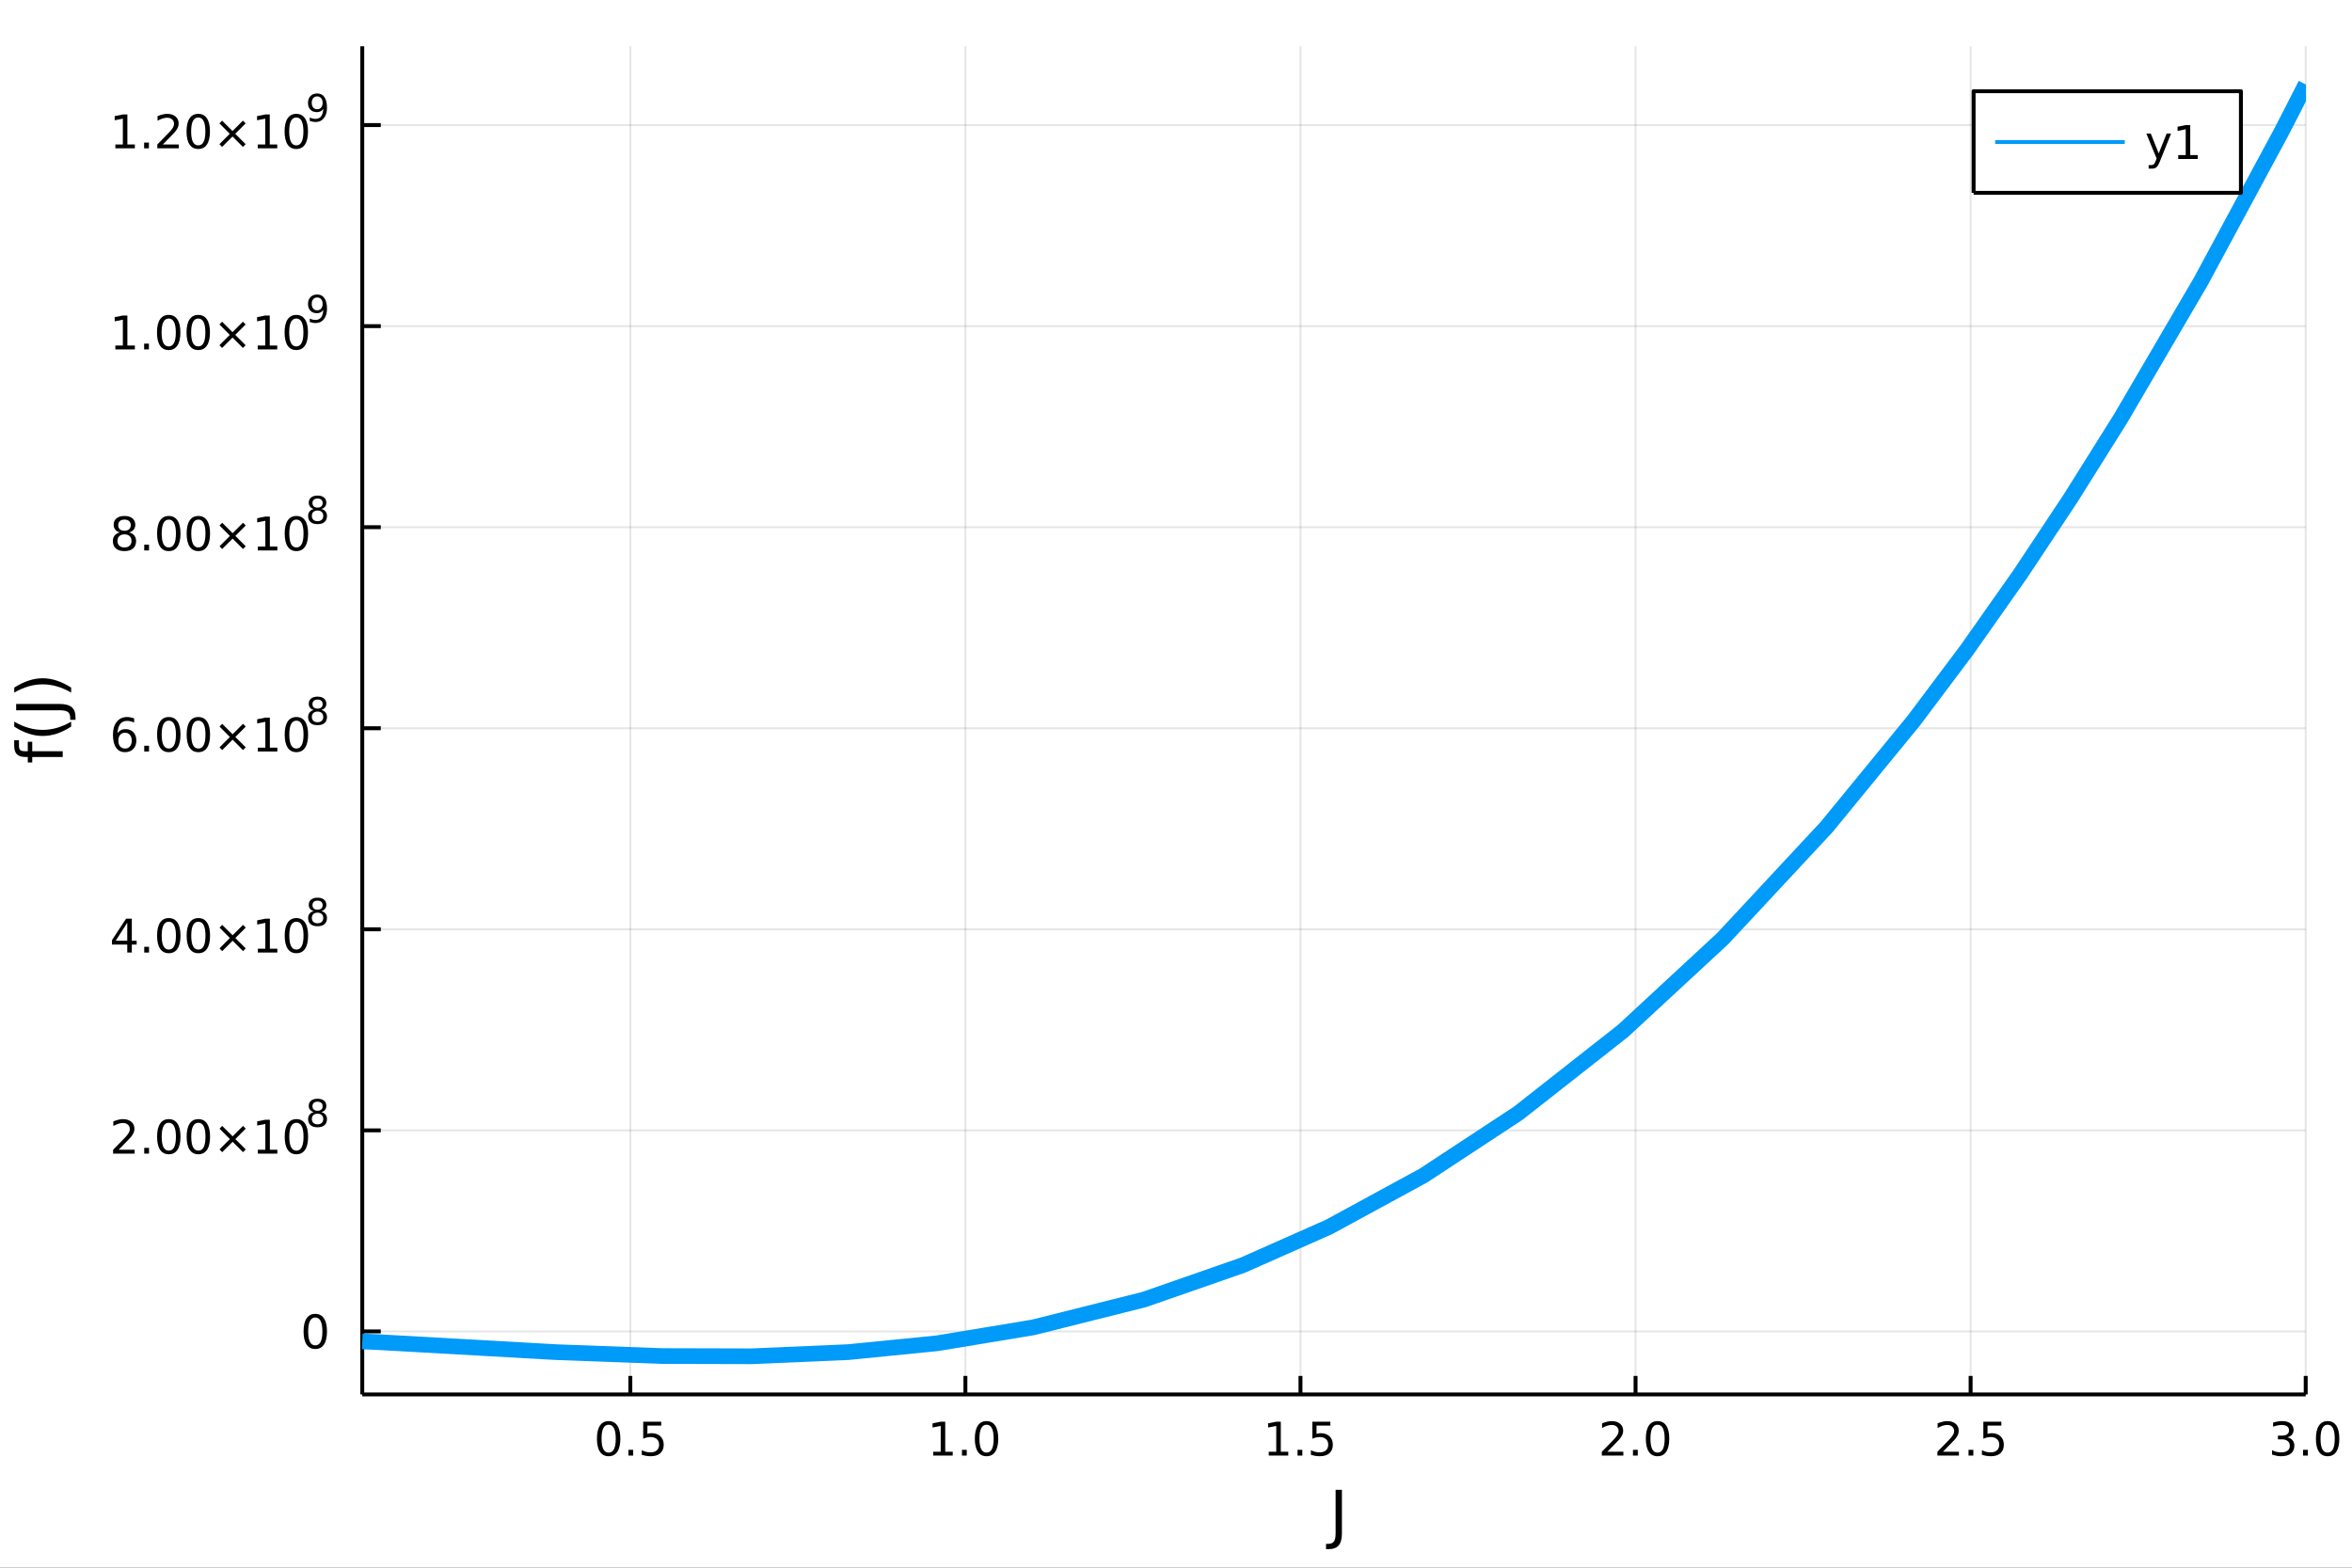<?xml version="1.0" encoding="utf-8"?>
<svg xmlns="http://www.w3.org/2000/svg" xmlns:xlink="http://www.w3.org/1999/xlink" width="600" height="400" viewBox="0 0 2400 1600">
<rect x="0" y="0" width="2400" height="1600" fill="#333333" stroke="none"/>
<defs>
  <clipPath id="clip870">
    <rect x="0" y="0" width="2400" height="1600"/>
  </clipPath>
</defs>
<path clip-path="url(#clip870)" d="
M0 1600 L2400 1600 L2400 0 L0 0  Z
  " fill="#ffffff" fill-rule="evenodd" fill-opacity="1"/>
<defs>
  <clipPath id="clip871">
    <rect x="480" y="0" width="1681" height="1600"/>
  </clipPath>
</defs>
<path clip-path="url(#clip870)" d="
M369.657 1423.18 L2352.76 1423.18 L2352.76 47.244 L369.657 47.244  Z
  " fill="#ffffff" fill-rule="evenodd" fill-opacity="1"/>
<defs>
  <clipPath id="clip872">
    <rect x="369" y="47" width="1984" height="1377"/>
  </clipPath>
</defs>
<polyline clip-path="url(#clip872)" style="stroke:#000000; stroke-linecap:butt; stroke-linejoin:round; stroke-width:2; stroke-opacity:0.1; fill:none" points="
  643.188,1423.18 643.188,47.244 
  "/>
<polyline clip-path="url(#clip872)" style="stroke:#000000; stroke-linecap:butt; stroke-linejoin:round; stroke-width:2; stroke-opacity:0.1; fill:none" points="
  985.102,1423.18 985.102,47.244 
  "/>
<polyline clip-path="url(#clip872)" style="stroke:#000000; stroke-linecap:butt; stroke-linejoin:round; stroke-width:2; stroke-opacity:0.1; fill:none" points="
  1327.02,1423.18 1327.02,47.244 
  "/>
<polyline clip-path="url(#clip872)" style="stroke:#000000; stroke-linecap:butt; stroke-linejoin:round; stroke-width:2; stroke-opacity:0.1; fill:none" points="
  1668.93,1423.18 1668.93,47.244 
  "/>
<polyline clip-path="url(#clip872)" style="stroke:#000000; stroke-linecap:butt; stroke-linejoin:round; stroke-width:2; stroke-opacity:0.1; fill:none" points="
  2010.84,1423.18 2010.84,47.244 
  "/>
<polyline clip-path="url(#clip872)" style="stroke:#000000; stroke-linecap:butt; stroke-linejoin:round; stroke-width:2; stroke-opacity:0.1; fill:none" points="
  2352.76,1423.18 2352.76,47.244 
  "/>
<polyline clip-path="url(#clip870)" style="stroke:#000000; stroke-linecap:butt; stroke-linejoin:round; stroke-width:4; stroke-opacity:1; fill:none" points="
  369.657,1423.18 2352.76,1423.18 
  "/>
<polyline clip-path="url(#clip870)" style="stroke:#000000; stroke-linecap:butt; stroke-linejoin:round; stroke-width:4; stroke-opacity:1; fill:none" points="
  643.188,1423.18 643.188,1404.28 
  "/>
<polyline clip-path="url(#clip870)" style="stroke:#000000; stroke-linecap:butt; stroke-linejoin:round; stroke-width:4; stroke-opacity:1; fill:none" points="
  985.102,1423.18 985.102,1404.28 
  "/>
<polyline clip-path="url(#clip870)" style="stroke:#000000; stroke-linecap:butt; stroke-linejoin:round; stroke-width:4; stroke-opacity:1; fill:none" points="
  1327.02,1423.18 1327.02,1404.28 
  "/>
<polyline clip-path="url(#clip870)" style="stroke:#000000; stroke-linecap:butt; stroke-linejoin:round; stroke-width:4; stroke-opacity:1; fill:none" points="
  1668.93,1423.18 1668.93,1404.28 
  "/>
<polyline clip-path="url(#clip870)" style="stroke:#000000; stroke-linecap:butt; stroke-linejoin:round; stroke-width:4; stroke-opacity:1; fill:none" points="
  2010.84,1423.18 2010.84,1404.28 
  "/>
<polyline clip-path="url(#clip870)" style="stroke:#000000; stroke-linecap:butt; stroke-linejoin:round; stroke-width:4; stroke-opacity:1; fill:none" points="
  2352.76,1423.18 2352.76,1404.28 
  "/>
<path clip-path="url(#clip870)" d="M621.07 1454.1 Q617.459 1454.1 615.63 1457.66 Q613.825 1461.2 613.825 1468.33 Q613.825 1475.44 615.63 1479.01 Q617.459 1482.55 621.07 1482.55 Q624.704 1482.55 626.51 1479.01 Q628.339 1475.44 628.339 1468.33 Q628.339 1461.2 626.51 1457.66 Q624.704 1454.1 621.07 1454.1 M621.07 1450.39 Q626.88 1450.39 629.936 1455 Q633.014 1459.58 633.014 1468.33 Q633.014 1477.06 629.936 1481.67 Q626.88 1486.25 621.07 1486.25 Q615.26 1486.25 612.181 1481.67 Q609.126 1477.06 609.126 1468.33 Q609.126 1459.58 612.181 1455 Q615.26 1450.39 621.07 1450.39 Z" fill="#000000" fill-rule="evenodd" fill-opacity="1" /><path clip-path="url(#clip870)" d="M641.232 1479.7 L646.116 1479.7 L646.116 1485.58 L641.232 1485.58 L641.232 1479.7 Z" fill="#000000" fill-rule="evenodd" fill-opacity="1" /><path clip-path="url(#clip870)" d="M656.348 1451.02 L674.704 1451.02 L674.704 1454.96 L660.63 1454.96 L660.63 1463.43 Q661.649 1463.08 662.667 1462.92 Q663.686 1462.73 664.704 1462.73 Q670.491 1462.73 673.871 1465.9 Q677.25 1469.08 677.25 1474.49 Q677.25 1480.07 673.778 1483.17 Q670.306 1486.25 663.986 1486.25 Q661.811 1486.25 659.542 1485.88 Q657.297 1485.51 654.889 1484.77 L654.889 1480.07 Q656.973 1481.2 659.195 1481.76 Q661.417 1482.32 663.894 1482.32 Q667.899 1482.32 670.236 1480.21 Q672.574 1478.1 672.574 1474.49 Q672.574 1470.88 670.236 1468.77 Q667.899 1466.67 663.894 1466.67 Q662.019 1466.67 660.144 1467.08 Q658.292 1467.5 656.348 1468.38 L656.348 1451.02 Z" fill="#000000" fill-rule="evenodd" fill-opacity="1" /><path clip-path="url(#clip870)" d="M952.255 1481.64 L959.893 1481.64 L959.893 1455.28 L951.583 1456.95 L951.583 1452.69 L959.847 1451.02 L964.523 1451.02 L964.523 1481.64 L972.162 1481.64 L972.162 1485.58 L952.255 1485.58 L952.255 1481.64 Z" fill="#000000" fill-rule="evenodd" fill-opacity="1" /><path clip-path="url(#clip870)" d="M981.606 1479.7 L986.49 1479.7 L986.49 1485.58 L981.606 1485.58 L981.606 1479.7 Z" fill="#000000" fill-rule="evenodd" fill-opacity="1" /><path clip-path="url(#clip870)" d="M1006.68 1454.1 Q1003.06 1454.1 1001.24 1457.66 Q999.43 1461.2 999.43 1468.33 Q999.43 1475.44 1001.24 1479.01 Q1003.06 1482.55 1006.68 1482.55 Q1010.31 1482.55 1012.12 1479.01 Q1013.94 1475.44 1013.94 1468.33 Q1013.94 1461.2 1012.12 1457.66 Q1010.31 1454.1 1006.68 1454.1 M1006.68 1450.39 Q1012.49 1450.39 1015.54 1455 Q1018.62 1459.58 1018.62 1468.33 Q1018.62 1477.06 1015.54 1481.67 Q1012.49 1486.25 1006.68 1486.25 Q1000.87 1486.25 997.787 1481.67 Q994.731 1477.06 994.731 1468.33 Q994.731 1459.58 997.787 1455 Q1000.87 1450.39 1006.68 1450.39 Z" fill="#000000" fill-rule="evenodd" fill-opacity="1" /><path clip-path="url(#clip870)" d="M1294.67 1481.64 L1302.3 1481.64 L1302.3 1455.28 L1293.99 1456.95 L1293.99 1452.69 L1302.26 1451.02 L1306.93 1451.02 L1306.93 1481.64 L1314.57 1481.64 L1314.57 1485.58 L1294.67 1485.58 L1294.67 1481.64 Z" fill="#000000" fill-rule="evenodd" fill-opacity="1" /><path clip-path="url(#clip870)" d="M1324.02 1479.7 L1328.9 1479.7 L1328.9 1485.58 L1324.02 1485.58 L1324.02 1479.7 Z" fill="#000000" fill-rule="evenodd" fill-opacity="1" /><path clip-path="url(#clip870)" d="M1339.13 1451.02 L1357.49 1451.02 L1357.49 1454.96 L1343.42 1454.96 L1343.42 1463.43 Q1344.43 1463.08 1345.45 1462.92 Q1346.47 1462.73 1347.49 1462.73 Q1353.28 1462.73 1356.66 1465.9 Q1360.04 1469.08 1360.04 1474.49 Q1360.04 1480.07 1356.56 1483.17 Q1353.09 1486.25 1346.77 1486.25 Q1344.6 1486.25 1342.33 1485.88 Q1340.08 1485.51 1337.67 1484.77 L1337.67 1480.07 Q1339.76 1481.2 1341.98 1481.76 Q1344.2 1482.32 1346.68 1482.32 Q1350.68 1482.32 1353.02 1480.21 Q1355.36 1478.1 1355.36 1474.49 Q1355.36 1470.88 1353.02 1468.77 Q1350.68 1466.67 1346.68 1466.67 Q1344.8 1466.67 1342.93 1467.08 Q1341.08 1467.5 1339.13 1468.38 L1339.13 1451.02 Z" fill="#000000" fill-rule="evenodd" fill-opacity="1" /><path clip-path="url(#clip870)" d="M1640.17 1481.64 L1656.49 1481.64 L1656.49 1485.58 L1634.54 1485.58 L1634.54 1481.64 Q1637.2 1478.89 1641.79 1474.26 Q1646.39 1469.61 1647.57 1468.27 Q1649.82 1465.74 1650.7 1464.01 Q1651.6 1462.25 1651.6 1460.56 Q1651.6 1457.8 1649.66 1456.07 Q1647.74 1454.33 1644.63 1454.33 Q1642.44 1454.33 1639.98 1455.09 Q1637.55 1455.86 1634.77 1457.41 L1634.77 1452.69 Q1637.6 1451.55 1640.05 1450.97 Q1642.51 1450.39 1644.54 1450.39 Q1649.91 1450.39 1653.11 1453.08 Q1656.3 1455.77 1656.3 1460.26 Q1656.3 1462.39 1655.49 1464.31 Q1654.7 1466.2 1652.6 1468.8 Q1652.02 1469.47 1648.92 1472.69 Q1645.82 1475.88 1640.17 1481.64 Z" fill="#000000" fill-rule="evenodd" fill-opacity="1" /><path clip-path="url(#clip870)" d="M1666.3 1479.7 L1671.19 1479.7 L1671.19 1485.58 L1666.3 1485.58 L1666.3 1479.7 Z" fill="#000000" fill-rule="evenodd" fill-opacity="1" /><path clip-path="url(#clip870)" d="M1691.37 1454.1 Q1687.76 1454.1 1685.93 1457.66 Q1684.13 1461.2 1684.13 1468.33 Q1684.13 1475.44 1685.93 1479.01 Q1687.76 1482.55 1691.37 1482.55 Q1695 1482.55 1696.81 1479.01 Q1698.64 1475.44 1698.64 1468.33 Q1698.64 1461.2 1696.81 1457.66 Q1695 1454.1 1691.37 1454.1 M1691.37 1450.39 Q1697.18 1450.39 1700.24 1455 Q1703.32 1459.58 1703.32 1468.33 Q1703.32 1477.06 1700.24 1481.67 Q1697.18 1486.25 1691.37 1486.25 Q1685.56 1486.25 1682.48 1481.67 Q1679.43 1477.06 1679.43 1468.33 Q1679.43 1459.58 1682.48 1455 Q1685.56 1450.39 1691.37 1450.39 Z" fill="#000000" fill-rule="evenodd" fill-opacity="1" /><path clip-path="url(#clip870)" d="M1982.58 1481.64 L1998.9 1481.64 L1998.9 1485.58 L1976.95 1485.58 L1976.95 1481.64 Q1979.62 1478.89 1984.2 1474.26 Q1988.81 1469.61 1989.99 1468.27 Q1992.23 1465.74 1993.11 1464.01 Q1994.01 1462.25 1994.01 1460.56 Q1994.01 1457.8 1992.07 1456.07 Q1990.15 1454.33 1987.05 1454.33 Q1984.85 1454.33 1982.39 1455.09 Q1979.96 1455.86 1977.19 1457.41 L1977.19 1452.69 Q1980.01 1451.55 1982.46 1450.97 Q1984.92 1450.39 1986.95 1450.39 Q1992.32 1450.39 1995.52 1453.08 Q1998.71 1455.77 1998.71 1460.26 Q1998.71 1462.39 1997.9 1464.31 Q1997.12 1466.2 1995.01 1468.8 Q1994.43 1469.47 1991.33 1472.69 Q1988.23 1475.88 1982.58 1481.64 Z" fill="#000000" fill-rule="evenodd" fill-opacity="1" /><path clip-path="url(#clip870)" d="M2008.71 1479.7 L2013.6 1479.7 L2013.6 1485.58 L2008.71 1485.58 L2008.71 1479.7 Z" fill="#000000" fill-rule="evenodd" fill-opacity="1" /><path clip-path="url(#clip870)" d="M2023.83 1451.02 L2042.18 1451.02 L2042.18 1454.96 L2028.11 1454.96 L2028.11 1463.43 Q2029.13 1463.08 2030.15 1462.92 Q2031.17 1462.73 2032.18 1462.73 Q2037.97 1462.73 2041.35 1465.9 Q2044.73 1469.08 2044.73 1474.49 Q2044.73 1480.07 2041.26 1483.17 Q2037.79 1486.25 2031.47 1486.25 Q2029.29 1486.25 2027.02 1485.88 Q2024.78 1485.51 2022.37 1484.77 L2022.37 1480.07 Q2024.45 1481.2 2026.68 1481.76 Q2028.9 1482.32 2031.37 1482.32 Q2035.38 1482.32 2037.72 1480.21 Q2040.06 1478.1 2040.06 1474.49 Q2040.06 1470.88 2037.72 1468.77 Q2035.38 1466.67 2031.37 1466.67 Q2029.5 1466.67 2027.62 1467.08 Q2025.77 1467.5 2023.83 1468.38 L2023.83 1451.02 Z" fill="#000000" fill-rule="evenodd" fill-opacity="1" /><path clip-path="url(#clip870)" d="M2334.06 1466.95 Q2337.42 1467.66 2339.3 1469.93 Q2341.19 1472.2 2341.19 1475.53 Q2341.19 1480.65 2337.67 1483.45 Q2334.16 1486.25 2327.68 1486.25 Q2325.5 1486.25 2323.18 1485.81 Q2320.89 1485.39 2318.44 1484.54 L2318.44 1480.02 Q2320.38 1481.16 2322.7 1481.74 Q2325.01 1482.32 2327.54 1482.32 Q2331.93 1482.32 2334.23 1480.58 Q2336.54 1478.84 2336.54 1475.53 Q2336.54 1472.48 2334.39 1470.77 Q2332.26 1469.03 2328.44 1469.03 L2324.41 1469.03 L2324.41 1465.19 L2328.62 1465.19 Q2332.07 1465.19 2333.9 1463.82 Q2335.73 1462.43 2335.73 1459.84 Q2335.73 1457.18 2333.83 1455.77 Q2331.96 1454.33 2328.44 1454.33 Q2326.52 1454.33 2324.32 1454.75 Q2322.12 1455.16 2319.48 1456.04 L2319.48 1451.88 Q2322.14 1451.14 2324.46 1450.77 Q2326.8 1450.39 2328.86 1450.39 Q2334.18 1450.39 2337.28 1452.83 Q2340.38 1455.23 2340.38 1459.35 Q2340.38 1462.22 2338.74 1464.21 Q2337.1 1466.18 2334.06 1466.95 Z" fill="#000000" fill-rule="evenodd" fill-opacity="1" /><path clip-path="url(#clip870)" d="M2350.06 1479.7 L2354.94 1479.7 L2354.94 1485.58 L2350.06 1485.58 L2350.06 1479.7 Z" fill="#000000" fill-rule="evenodd" fill-opacity="1" /><path clip-path="url(#clip870)" d="M2375.13 1454.1 Q2371.52 1454.1 2369.69 1457.66 Q2367.88 1461.2 2367.88 1468.33 Q2367.88 1475.44 2369.69 1479.01 Q2371.52 1482.55 2375.13 1482.55 Q2378.76 1482.55 2380.57 1479.01 Q2382.4 1475.44 2382.4 1468.33 Q2382.4 1461.2 2380.57 1457.66 Q2378.76 1454.1 2375.13 1454.1 M2375.13 1450.39 Q2380.94 1450.39 2383.99 1455 Q2387.07 1459.58 2387.07 1468.33 Q2387.07 1477.06 2383.99 1481.67 Q2380.94 1486.25 2375.13 1486.25 Q2369.32 1486.25 2366.24 1481.67 Q2363.18 1477.06 2363.18 1468.33 Q2363.18 1459.58 2366.24 1455 Q2369.32 1450.39 2375.13 1450.39 Z" fill="#000000" fill-rule="evenodd" fill-opacity="1" /><path clip-path="url(#clip870)" d="M1362.88 1520.52 L1369.31 1520.52 L1369.31 1564.73 Q1369.31 1573.33 1366.03 1577.21 Q1362.78 1581.09 1355.56 1581.09 L1353.11 1581.09 L1353.11 1575.68 L1355.11 1575.68 Q1359.38 1575.68 1361.13 1573.3 Q1362.88 1570.91 1362.88 1564.73 L1362.88 1520.52 Z" fill="#000000" fill-rule="evenodd" fill-opacity="1" /><polyline clip-path="url(#clip872)" style="stroke:#000000; stroke-linecap:butt; stroke-linejoin:round; stroke-width:2; stroke-opacity:0.1; fill:none" points="
  369.657,1358.86 2352.76,1358.86 
  "/>
<polyline clip-path="url(#clip872)" style="stroke:#000000; stroke-linecap:butt; stroke-linejoin:round; stroke-width:2; stroke-opacity:0.1; fill:none" points="
  369.657,1153.66 2352.76,1153.66 
  "/>
<polyline clip-path="url(#clip872)" style="stroke:#000000; stroke-linecap:butt; stroke-linejoin:round; stroke-width:2; stroke-opacity:0.1; fill:none" points="
  369.657,948.461 2352.76,948.461 
  "/>
<polyline clip-path="url(#clip872)" style="stroke:#000000; stroke-linecap:butt; stroke-linejoin:round; stroke-width:2; stroke-opacity:0.1; fill:none" points="
  369.657,743.261 2352.76,743.261 
  "/>
<polyline clip-path="url(#clip872)" style="stroke:#000000; stroke-linecap:butt; stroke-linejoin:round; stroke-width:2; stroke-opacity:0.1; fill:none" points="
  369.657,538.062 2352.76,538.062 
  "/>
<polyline clip-path="url(#clip872)" style="stroke:#000000; stroke-linecap:butt; stroke-linejoin:round; stroke-width:2; stroke-opacity:0.1; fill:none" points="
  369.657,332.862 2352.76,332.862 
  "/>
<polyline clip-path="url(#clip872)" style="stroke:#000000; stroke-linecap:butt; stroke-linejoin:round; stroke-width:2; stroke-opacity:0.1; fill:none" points="
  369.657,127.662 2352.76,127.662 
  "/>
<polyline clip-path="url(#clip870)" style="stroke:#000000; stroke-linecap:butt; stroke-linejoin:round; stroke-width:4; stroke-opacity:1; fill:none" points="
  369.657,1423.18 369.657,47.244 
  "/>
<polyline clip-path="url(#clip870)" style="stroke:#000000; stroke-linecap:butt; stroke-linejoin:round; stroke-width:4; stroke-opacity:1; fill:none" points="
  369.657,1358.86 388.555,1358.86 
  "/>
<polyline clip-path="url(#clip870)" style="stroke:#000000; stroke-linecap:butt; stroke-linejoin:round; stroke-width:4; stroke-opacity:1; fill:none" points="
  369.657,1153.66 388.555,1153.66 
  "/>
<polyline clip-path="url(#clip870)" style="stroke:#000000; stroke-linecap:butt; stroke-linejoin:round; stroke-width:4; stroke-opacity:1; fill:none" points="
  369.657,948.461 388.555,948.461 
  "/>
<polyline clip-path="url(#clip870)" style="stroke:#000000; stroke-linecap:butt; stroke-linejoin:round; stroke-width:4; stroke-opacity:1; fill:none" points="
  369.657,743.261 388.555,743.261 
  "/>
<polyline clip-path="url(#clip870)" style="stroke:#000000; stroke-linecap:butt; stroke-linejoin:round; stroke-width:4; stroke-opacity:1; fill:none" points="
  369.657,538.062 388.555,538.062 
  "/>
<polyline clip-path="url(#clip870)" style="stroke:#000000; stroke-linecap:butt; stroke-linejoin:round; stroke-width:4; stroke-opacity:1; fill:none" points="
  369.657,332.862 388.555,332.862 
  "/>
<polyline clip-path="url(#clip870)" style="stroke:#000000; stroke-linecap:butt; stroke-linejoin:round; stroke-width:4; stroke-opacity:1; fill:none" points="
  369.657,127.662 388.555,127.662 
  "/>
<path clip-path="url(#clip870)" d="M321.713 1344.66 Q318.102 1344.66 316.273 1348.22 Q314.467 1351.77 314.467 1358.9 Q314.467 1366 316.273 1369.57 Q318.102 1373.11 321.713 1373.11 Q325.347 1373.11 327.153 1369.57 Q328.981 1366 328.981 1358.9 Q328.981 1351.77 327.153 1348.22 Q325.347 1344.66 321.713 1344.66 M321.713 1340.96 Q327.523 1340.96 330.578 1345.56 Q333.657 1350.15 333.657 1358.9 Q333.657 1367.62 330.578 1372.23 Q327.523 1376.81 321.713 1376.81 Q315.903 1376.81 312.824 1372.23 Q309.768 1367.62 309.768 1358.9 Q309.768 1350.15 312.824 1345.56 Q315.903 1340.96 321.713 1340.96 Z" fill="#000000" fill-rule="evenodd" fill-opacity="1" /><path clip-path="url(#clip870)" d="M121.043 1173.45 L137.362 1173.45 L137.362 1177.39 L115.418 1177.39 L115.418 1173.45 Q118.08 1170.7 122.663 1166.07 Q127.269 1161.42 128.45 1160.07 Q130.695 1157.55 131.575 1155.81 Q132.478 1154.06 132.478 1152.37 Q132.478 1149.61 130.533 1147.87 Q128.612 1146.14 125.51 1146.14 Q123.311 1146.14 120.857 1146.9 Q118.427 1147.67 115.649 1149.22 L115.649 1144.5 Q118.473 1143.36 120.927 1142.78 Q123.38 1142.2 125.418 1142.2 Q130.788 1142.2 133.982 1144.89 Q137.177 1147.57 137.177 1152.06 Q137.177 1154.19 136.367 1156.12 Q135.579 1158.01 133.473 1160.61 Q132.894 1161.28 129.792 1164.49 Q126.691 1167.69 121.043 1173.45 Z" fill="#000000" fill-rule="evenodd" fill-opacity="1" /><path clip-path="url(#clip870)" d="M147.177 1171.51 L152.061 1171.51 L152.061 1177.39 L147.177 1177.39 L147.177 1171.51 Z" fill="#000000" fill-rule="evenodd" fill-opacity="1" /><path clip-path="url(#clip870)" d="M172.246 1145.91 Q168.635 1145.91 166.806 1149.47 Q165.001 1153.01 165.001 1160.14 Q165.001 1167.25 166.806 1170.81 Q168.635 1174.36 172.246 1174.36 Q175.88 1174.36 177.686 1170.81 Q179.514 1167.25 179.514 1160.14 Q179.514 1153.01 177.686 1149.47 Q175.88 1145.91 172.246 1145.91 M172.246 1142.2 Q178.056 1142.2 181.112 1146.81 Q184.19 1151.39 184.19 1160.14 Q184.19 1168.87 181.112 1173.48 Q178.056 1178.06 172.246 1178.06 Q166.436 1178.06 163.357 1173.48 Q160.302 1168.87 160.302 1160.14 Q160.302 1151.39 163.357 1146.81 Q166.436 1142.2 172.246 1142.2 Z" fill="#000000" fill-rule="evenodd" fill-opacity="1" /><path clip-path="url(#clip870)" d="M202.408 1145.91 Q198.797 1145.91 196.968 1149.47 Q195.163 1153.01 195.163 1160.14 Q195.163 1167.25 196.968 1170.81 Q198.797 1174.36 202.408 1174.36 Q206.042 1174.36 207.848 1170.81 Q209.676 1167.25 209.676 1160.14 Q209.676 1153.01 207.848 1149.47 Q206.042 1145.91 202.408 1145.91 M202.408 1142.2 Q208.218 1142.2 211.274 1146.81 Q214.352 1151.39 214.352 1160.14 Q214.352 1168.87 211.274 1173.48 Q208.218 1178.06 202.408 1178.06 Q196.598 1178.06 193.519 1173.48 Q190.463 1168.87 190.463 1160.14 Q190.463 1151.39 193.519 1146.81 Q196.598 1142.2 202.408 1142.2 Z" fill="#000000" fill-rule="evenodd" fill-opacity="1" /><path clip-path="url(#clip870)" d="M250.741 1151.93 L240.162 1162.55 L250.741 1173.13 L247.986 1175.93 L237.361 1165.31 L226.736 1175.93 L224.005 1173.13 L234.56 1162.55 L224.005 1151.93 L226.736 1149.12 L237.361 1159.75 L247.986 1149.12 L250.741 1151.93 Z" fill="#000000" fill-rule="evenodd" fill-opacity="1" /><path clip-path="url(#clip870)" d="M263.102 1173.45 L270.741 1173.45 L270.741 1147.09 L262.431 1148.75 L262.431 1144.5 L270.695 1142.83 L275.37 1142.83 L275.37 1173.45 L283.009 1173.45 L283.009 1177.39 L263.102 1177.39 L263.102 1173.45 Z" fill="#000000" fill-rule="evenodd" fill-opacity="1" /><path clip-path="url(#clip870)" d="M302.454 1145.91 Q298.843 1145.91 297.014 1149.47 Q295.208 1153.01 295.208 1160.14 Q295.208 1167.25 297.014 1170.81 Q298.843 1174.36 302.454 1174.36 Q306.088 1174.36 307.893 1170.81 Q309.722 1167.25 309.722 1160.14 Q309.722 1153.01 307.893 1149.47 Q306.088 1145.91 302.454 1145.91 M302.454 1142.2 Q308.264 1142.2 311.319 1146.81 Q314.398 1151.39 314.398 1160.14 Q314.398 1168.87 311.319 1173.48 Q308.264 1178.06 302.454 1178.06 Q296.643 1178.06 293.565 1173.48 Q290.509 1168.87 290.509 1160.14 Q290.509 1151.39 293.565 1146.81 Q296.643 1142.2 302.454 1142.2 Z" fill="#000000" fill-rule="evenodd" fill-opacity="1" /><path clip-path="url(#clip870)" d="M324.028 1136.64 Q321.319 1136.64 319.758 1138.09 Q318.216 1139.54 318.216 1142.08 Q318.216 1144.62 319.758 1146.07 Q321.319 1147.51 324.028 1147.51 Q326.736 1147.51 328.297 1146.07 Q329.858 1144.6 329.858 1142.08 Q329.858 1139.54 328.297 1138.09 Q326.755 1136.64 324.028 1136.64 M320.228 1135.03 Q317.783 1134.42 316.41 1132.75 Q315.056 1131.08 315.056 1128.67 Q315.056 1125.3 317.445 1123.35 Q319.852 1121.39 324.028 1121.39 Q328.222 1121.39 330.61 1123.35 Q332.999 1125.3 332.999 1128.67 Q332.999 1131.08 331.626 1132.75 Q330.272 1134.42 327.846 1135.03 Q330.591 1135.67 332.115 1137.53 Q333.657 1139.39 333.657 1142.08 Q333.657 1146.16 331.156 1148.34 Q328.673 1150.52 324.028 1150.52 Q319.382 1150.52 316.881 1148.34 Q314.398 1146.16 314.398 1142.08 Q314.398 1139.39 315.94 1137.53 Q317.482 1135.67 320.228 1135.03 M318.837 1129.03 Q318.837 1131.21 320.191 1132.43 Q321.564 1133.65 324.028 1133.65 Q326.473 1133.65 327.846 1132.43 Q329.237 1131.21 329.237 1129.03 Q329.237 1126.84 327.846 1125.62 Q326.473 1124.4 324.028 1124.4 Q321.564 1124.4 320.191 1125.62 Q318.837 1126.84 318.837 1129.03 Z" fill="#000000" fill-rule="evenodd" fill-opacity="1" /><path clip-path="url(#clip870)" d="M129.862 941.703 L118.056 960.152 L129.862 960.152 L129.862 941.703 M128.635 937.629 L134.515 937.629 L134.515 960.152 L139.445 960.152 L139.445 964.041 L134.515 964.041 L134.515 972.189 L129.862 972.189 L129.862 964.041 L114.26 964.041 L114.26 959.527 L128.635 937.629 Z" fill="#000000" fill-rule="evenodd" fill-opacity="1" /><path clip-path="url(#clip870)" d="M147.177 966.309 L152.061 966.309 L152.061 972.189 L147.177 972.189 L147.177 966.309 Z" fill="#000000" fill-rule="evenodd" fill-opacity="1" /><path clip-path="url(#clip870)" d="M172.246 940.707 Q168.635 940.707 166.806 944.272 Q165.001 947.814 165.001 954.943 Q165.001 962.05 166.806 965.615 Q168.635 969.156 172.246 969.156 Q175.88 969.156 177.686 965.615 Q179.514 962.05 179.514 954.943 Q179.514 947.814 177.686 944.272 Q175.88 940.707 172.246 940.707 M172.246 937.004 Q178.056 937.004 181.112 941.61 Q184.19 946.193 184.19 954.943 Q184.19 963.67 181.112 968.277 Q178.056 972.86 172.246 972.86 Q166.436 972.86 163.357 968.277 Q160.302 963.67 160.302 954.943 Q160.302 946.193 163.357 941.61 Q166.436 937.004 172.246 937.004 Z" fill="#000000" fill-rule="evenodd" fill-opacity="1" /><path clip-path="url(#clip870)" d="M202.408 940.707 Q198.797 940.707 196.968 944.272 Q195.163 947.814 195.163 954.943 Q195.163 962.05 196.968 965.615 Q198.797 969.156 202.408 969.156 Q206.042 969.156 207.848 965.615 Q209.676 962.05 209.676 954.943 Q209.676 947.814 207.848 944.272 Q206.042 940.707 202.408 940.707 M202.408 937.004 Q208.218 937.004 211.274 941.61 Q214.352 946.193 214.352 954.943 Q214.352 963.67 211.274 968.277 Q208.218 972.86 202.408 972.86 Q196.598 972.86 193.519 968.277 Q190.463 963.67 190.463 954.943 Q190.463 946.193 193.519 941.61 Q196.598 937.004 202.408 937.004 Z" fill="#000000" fill-rule="evenodd" fill-opacity="1" /><path clip-path="url(#clip870)" d="M250.741 946.726 L240.162 957.351 L250.741 967.929 L247.986 970.73 L237.361 960.105 L226.736 970.73 L224.005 967.929 L234.56 957.351 L224.005 946.726 L226.736 943.925 L237.361 954.55 L247.986 943.925 L250.741 946.726 Z" fill="#000000" fill-rule="evenodd" fill-opacity="1" /><path clip-path="url(#clip870)" d="M263.102 968.254 L270.741 968.254 L270.741 941.888 L262.431 943.555 L262.431 939.295 L270.695 937.629 L275.37 937.629 L275.37 968.254 L283.009 968.254 L283.009 972.189 L263.102 972.189 L263.102 968.254 Z" fill="#000000" fill-rule="evenodd" fill-opacity="1" /><path clip-path="url(#clip870)" d="M302.454 940.707 Q298.843 940.707 297.014 944.272 Q295.208 947.814 295.208 954.943 Q295.208 962.05 297.014 965.615 Q298.843 969.156 302.454 969.156 Q306.088 969.156 307.893 965.615 Q309.722 962.05 309.722 954.943 Q309.722 947.814 307.893 944.272 Q306.088 940.707 302.454 940.707 M302.454 937.004 Q308.264 937.004 311.319 941.61 Q314.398 946.193 314.398 954.943 Q314.398 963.67 311.319 968.277 Q308.264 972.86 302.454 972.86 Q296.643 972.86 293.565 968.277 Q290.509 963.67 290.509 954.943 Q290.509 946.193 293.565 941.61 Q296.643 937.004 302.454 937.004 Z" fill="#000000" fill-rule="evenodd" fill-opacity="1" /><path clip-path="url(#clip870)" d="M324.028 931.444 Q321.319 931.444 319.758 932.892 Q318.216 934.34 318.216 936.879 Q318.216 939.418 319.758 940.866 Q321.319 942.314 324.028 942.314 Q326.736 942.314 328.297 940.866 Q329.858 939.399 329.858 936.879 Q329.858 934.34 328.297 932.892 Q326.755 931.444 324.028 931.444 M320.228 929.826 Q317.783 929.224 316.41 927.55 Q315.056 925.876 315.056 923.469 Q315.056 920.102 317.445 918.146 Q319.852 916.19 324.028 916.19 Q328.222 916.19 330.61 918.146 Q332.999 920.102 332.999 923.469 Q332.999 925.876 331.626 927.55 Q330.272 929.224 327.846 929.826 Q330.591 930.466 332.115 932.328 Q333.657 934.189 333.657 936.879 Q333.657 940.96 331.156 943.142 Q328.673 945.324 324.028 945.324 Q319.382 945.324 316.881 943.142 Q314.398 940.96 314.398 936.879 Q314.398 934.189 315.94 932.328 Q317.482 930.466 320.228 929.826 M318.837 923.826 Q318.837 926.008 320.191 927.231 Q321.564 928.453 324.028 928.453 Q326.473 928.453 327.846 927.231 Q329.237 926.008 329.237 923.826 Q329.237 921.645 327.846 920.422 Q326.473 919.2 324.028 919.2 Q321.564 919.2 320.191 920.422 Q318.837 921.645 318.837 923.826 Z" fill="#000000" fill-rule="evenodd" fill-opacity="1" /><path clip-path="url(#clip870)" d="M127.593 747.845 Q124.445 747.845 122.593 749.998 Q120.765 752.151 120.765 755.901 Q120.765 759.628 122.593 761.804 Q124.445 763.957 127.593 763.957 Q130.742 763.957 132.57 761.804 Q134.422 759.628 134.422 755.901 Q134.422 752.151 132.57 749.998 Q130.742 747.845 127.593 747.845 M136.876 733.193 L136.876 737.452 Q135.117 736.619 133.311 736.179 Q131.529 735.739 129.769 735.739 Q125.14 735.739 122.686 738.864 Q120.255 741.989 119.908 748.308 Q121.274 746.295 123.334 745.23 Q125.394 744.142 127.871 744.142 Q133.08 744.142 136.089 747.313 Q139.121 750.461 139.121 755.901 Q139.121 761.225 135.973 764.443 Q132.825 767.66 127.593 767.66 Q121.598 767.66 118.427 763.077 Q115.256 758.47 115.256 749.744 Q115.256 741.549 119.144 736.688 Q123.033 731.804 129.584 731.804 Q131.343 731.804 133.126 732.151 Q134.931 732.498 136.876 733.193 Z" fill="#000000" fill-rule="evenodd" fill-opacity="1" /><path clip-path="url(#clip870)" d="M147.177 761.109 L152.061 761.109 L152.061 766.989 L147.177 766.989 L147.177 761.109 Z" fill="#000000" fill-rule="evenodd" fill-opacity="1" /><path clip-path="url(#clip870)" d="M172.246 735.508 Q168.635 735.508 166.806 739.072 Q165.001 742.614 165.001 749.744 Q165.001 756.85 166.806 760.415 Q168.635 763.957 172.246 763.957 Q175.88 763.957 177.686 760.415 Q179.514 756.85 179.514 749.744 Q179.514 742.614 177.686 739.072 Q175.88 735.508 172.246 735.508 M172.246 731.804 Q178.056 731.804 181.112 736.41 Q184.19 740.994 184.19 749.744 Q184.19 758.47 181.112 763.077 Q178.056 767.66 172.246 767.66 Q166.436 767.66 163.357 763.077 Q160.302 758.47 160.302 749.744 Q160.302 740.994 163.357 736.41 Q166.436 731.804 172.246 731.804 Z" fill="#000000" fill-rule="evenodd" fill-opacity="1" /><path clip-path="url(#clip870)" d="M202.408 735.508 Q198.797 735.508 196.968 739.072 Q195.163 742.614 195.163 749.744 Q195.163 756.85 196.968 760.415 Q198.797 763.957 202.408 763.957 Q206.042 763.957 207.848 760.415 Q209.676 756.85 209.676 749.744 Q209.676 742.614 207.848 739.072 Q206.042 735.508 202.408 735.508 M202.408 731.804 Q208.218 731.804 211.274 736.41 Q214.352 740.994 214.352 749.744 Q214.352 758.47 211.274 763.077 Q208.218 767.66 202.408 767.66 Q196.598 767.66 193.519 763.077 Q190.463 758.47 190.463 749.744 Q190.463 740.994 193.519 736.41 Q196.598 731.804 202.408 731.804 Z" fill="#000000" fill-rule="evenodd" fill-opacity="1" /><path clip-path="url(#clip870)" d="M250.741 741.526 L240.162 752.151 L250.741 762.73 L247.986 765.531 L237.361 754.906 L226.736 765.531 L224.005 762.73 L234.56 752.151 L224.005 741.526 L226.736 738.725 L237.361 749.35 L247.986 738.725 L250.741 741.526 Z" fill="#000000" fill-rule="evenodd" fill-opacity="1" /><path clip-path="url(#clip870)" d="M263.102 763.054 L270.741 763.054 L270.741 736.688 L262.431 738.355 L262.431 734.096 L270.695 732.429 L275.37 732.429 L275.37 763.054 L283.009 763.054 L283.009 766.989 L263.102 766.989 L263.102 763.054 Z" fill="#000000" fill-rule="evenodd" fill-opacity="1" /><path clip-path="url(#clip870)" d="M302.454 735.508 Q298.843 735.508 297.014 739.072 Q295.208 742.614 295.208 749.744 Q295.208 756.85 297.014 760.415 Q298.843 763.957 302.454 763.957 Q306.088 763.957 307.893 760.415 Q309.722 756.85 309.722 749.744 Q309.722 742.614 307.893 739.072 Q306.088 735.508 302.454 735.508 M302.454 731.804 Q308.264 731.804 311.319 736.41 Q314.398 740.994 314.398 749.744 Q314.398 758.47 311.319 763.077 Q308.264 767.66 302.454 767.66 Q296.643 767.66 293.565 763.077 Q290.509 758.47 290.509 749.744 Q290.509 740.994 293.565 736.41 Q296.643 731.804 302.454 731.804 Z" fill="#000000" fill-rule="evenodd" fill-opacity="1" /><path clip-path="url(#clip870)" d="M324.028 726.244 Q321.319 726.244 319.758 727.692 Q318.216 729.14 318.216 731.679 Q318.216 734.218 319.758 735.666 Q321.319 737.115 324.028 737.115 Q326.736 737.115 328.297 735.666 Q329.858 734.199 329.858 731.679 Q329.858 729.14 328.297 727.692 Q326.755 726.244 324.028 726.244 M320.228 724.626 Q317.783 724.024 316.41 722.351 Q315.056 720.677 315.056 718.269 Q315.056 714.903 317.445 712.947 Q319.852 710.991 324.028 710.991 Q328.222 710.991 330.61 712.947 Q332.999 714.903 332.999 718.269 Q332.999 720.677 331.626 722.351 Q330.272 724.024 327.846 724.626 Q330.591 725.266 332.115 727.128 Q333.657 728.99 333.657 731.679 Q333.657 735.761 331.156 737.942 Q328.673 740.124 324.028 740.124 Q319.382 740.124 316.881 737.942 Q314.398 735.761 314.398 731.679 Q314.398 728.99 315.94 727.128 Q317.482 725.266 320.228 724.626 M318.837 718.627 Q318.837 720.808 320.191 722.031 Q321.564 723.253 324.028 723.253 Q326.473 723.253 327.846 722.031 Q329.237 720.808 329.237 718.627 Q329.237 716.445 327.846 715.222 Q326.473 714 324.028 714 Q321.564 714 320.191 715.222 Q318.837 716.445 318.837 718.627 Z" fill="#000000" fill-rule="evenodd" fill-opacity="1" /><path clip-path="url(#clip870)" d="M127.015 545.377 Q123.681 545.377 121.76 547.16 Q119.862 548.942 119.862 552.067 Q119.862 555.192 121.76 556.974 Q123.681 558.757 127.015 558.757 Q130.348 558.757 132.269 556.974 Q134.191 555.169 134.191 552.067 Q134.191 548.942 132.269 547.16 Q130.371 545.377 127.015 545.377 M122.339 543.386 Q119.33 542.646 117.64 540.586 Q115.973 538.525 115.973 535.562 Q115.973 531.419 118.913 529.012 Q121.876 526.604 127.015 526.604 Q132.177 526.604 135.117 529.012 Q138.056 531.419 138.056 535.562 Q138.056 538.525 136.367 540.586 Q134.7 542.646 131.714 543.386 Q135.093 544.173 136.968 546.465 Q138.867 548.757 138.867 552.067 Q138.867 557.09 135.788 559.775 Q132.732 562.46 127.015 562.46 Q121.297 562.46 118.218 559.775 Q115.163 557.09 115.163 552.067 Q115.163 548.757 117.061 546.465 Q118.959 544.173 122.339 543.386 M120.626 536.002 Q120.626 538.687 122.293 540.192 Q123.982 541.697 127.015 541.697 Q130.024 541.697 131.714 540.192 Q133.427 538.687 133.427 536.002 Q133.427 533.317 131.714 531.812 Q130.024 530.308 127.015 530.308 Q123.982 530.308 122.293 531.812 Q120.626 533.317 120.626 536.002 Z" fill="#000000" fill-rule="evenodd" fill-opacity="1" /><path clip-path="url(#clip870)" d="M147.177 555.91 L152.061 555.91 L152.061 561.789 L147.177 561.789 L147.177 555.91 Z" fill="#000000" fill-rule="evenodd" fill-opacity="1" /><path clip-path="url(#clip870)" d="M172.246 530.308 Q168.635 530.308 166.806 533.873 Q165.001 537.414 165.001 544.544 Q165.001 551.65 166.806 555.215 Q168.635 558.757 172.246 558.757 Q175.88 558.757 177.686 555.215 Q179.514 551.65 179.514 544.544 Q179.514 537.414 177.686 533.873 Q175.88 530.308 172.246 530.308 M172.246 526.604 Q178.056 526.604 181.112 531.211 Q184.19 535.794 184.19 544.544 Q184.19 553.271 181.112 557.877 Q178.056 562.46 172.246 562.46 Q166.436 562.46 163.357 557.877 Q160.302 553.271 160.302 544.544 Q160.302 535.794 163.357 531.211 Q166.436 526.604 172.246 526.604 Z" fill="#000000" fill-rule="evenodd" fill-opacity="1" /><path clip-path="url(#clip870)" d="M202.408 530.308 Q198.797 530.308 196.968 533.873 Q195.163 537.414 195.163 544.544 Q195.163 551.65 196.968 555.215 Q198.797 558.757 202.408 558.757 Q206.042 558.757 207.848 555.215 Q209.676 551.65 209.676 544.544 Q209.676 537.414 207.848 533.873 Q206.042 530.308 202.408 530.308 M202.408 526.604 Q208.218 526.604 211.274 531.211 Q214.352 535.794 214.352 544.544 Q214.352 553.271 211.274 557.877 Q208.218 562.46 202.408 562.46 Q196.598 562.46 193.519 557.877 Q190.463 553.271 190.463 544.544 Q190.463 535.794 193.519 531.211 Q196.598 526.604 202.408 526.604 Z" fill="#000000" fill-rule="evenodd" fill-opacity="1" /><path clip-path="url(#clip870)" d="M250.741 536.326 L240.162 546.951 L250.741 557.53 L247.986 560.331 L237.361 549.706 L226.736 560.331 L224.005 557.53 L234.56 546.951 L224.005 536.326 L226.736 533.525 L237.361 544.15 L247.986 533.525 L250.741 536.326 Z" fill="#000000" fill-rule="evenodd" fill-opacity="1" /><path clip-path="url(#clip870)" d="M263.102 557.854 L270.741 557.854 L270.741 531.488 L262.431 533.155 L262.431 528.896 L270.695 527.229 L275.37 527.229 L275.37 557.854 L283.009 557.854 L283.009 561.789 L263.102 561.789 L263.102 557.854 Z" fill="#000000" fill-rule="evenodd" fill-opacity="1" /><path clip-path="url(#clip870)" d="M302.454 530.308 Q298.843 530.308 297.014 533.873 Q295.208 537.414 295.208 544.544 Q295.208 551.65 297.014 555.215 Q298.843 558.757 302.454 558.757 Q306.088 558.757 307.893 555.215 Q309.722 551.65 309.722 544.544 Q309.722 537.414 307.893 533.873 Q306.088 530.308 302.454 530.308 M302.454 526.604 Q308.264 526.604 311.319 531.211 Q314.398 535.794 314.398 544.544 Q314.398 553.271 311.319 557.877 Q308.264 562.46 302.454 562.46 Q296.643 562.46 293.565 557.877 Q290.509 553.271 290.509 544.544 Q290.509 535.794 293.565 531.211 Q296.643 526.604 302.454 526.604 Z" fill="#000000" fill-rule="evenodd" fill-opacity="1" /><path clip-path="url(#clip870)" d="M324.028 521.044 Q321.319 521.044 319.758 522.492 Q318.216 523.94 318.216 526.479 Q318.216 529.019 319.758 530.467 Q321.319 531.915 324.028 531.915 Q326.736 531.915 328.297 530.467 Q329.858 529 329.858 526.479 Q329.858 523.94 328.297 522.492 Q326.755 521.044 324.028 521.044 M320.228 519.427 Q317.783 518.825 316.41 517.151 Q315.056 515.477 315.056 513.07 Q315.056 509.703 317.445 507.747 Q319.852 505.791 324.028 505.791 Q328.222 505.791 330.61 507.747 Q332.999 509.703 332.999 513.07 Q332.999 515.477 331.626 517.151 Q330.272 518.825 327.846 519.427 Q330.591 520.066 332.115 521.928 Q333.657 523.79 333.657 526.479 Q333.657 530.561 331.156 532.742 Q328.673 534.924 324.028 534.924 Q319.382 534.924 316.881 532.742 Q314.398 530.561 314.398 526.479 Q314.398 523.79 315.94 521.928 Q317.482 520.066 320.228 519.427 M318.837 513.427 Q318.837 515.609 320.191 516.831 Q321.564 518.054 324.028 518.054 Q326.473 518.054 327.846 516.831 Q329.237 515.609 329.237 513.427 Q329.237 511.245 327.846 510.023 Q326.473 508.8 324.028 508.8 Q321.564 508.8 320.191 510.023 Q318.837 511.245 318.837 513.427 Z" fill="#000000" fill-rule="evenodd" fill-opacity="1" /><path clip-path="url(#clip870)" d="M117.712 352.654 L125.351 352.654 L125.351 326.289 L117.041 327.955 L117.041 323.696 L125.305 322.029 L129.981 322.029 L129.981 352.654 L137.619 352.654 L137.619 356.589 L117.712 356.589 L117.712 352.654 Z" fill="#000000" fill-rule="evenodd" fill-opacity="1" /><path clip-path="url(#clip870)" d="M147.064 350.71 L151.948 350.71 L151.948 356.589 L147.064 356.589 L147.064 350.71 Z" fill="#000000" fill-rule="evenodd" fill-opacity="1" /><path clip-path="url(#clip870)" d="M172.133 325.108 Q168.522 325.108 166.693 328.673 Q164.888 332.214 164.888 339.344 Q164.888 346.451 166.693 350.015 Q168.522 353.557 172.133 353.557 Q175.767 353.557 177.573 350.015 Q179.402 346.451 179.402 339.344 Q179.402 332.214 177.573 328.673 Q175.767 325.108 172.133 325.108 M172.133 321.404 Q177.943 321.404 180.999 326.011 Q184.077 330.594 184.077 339.344 Q184.077 348.071 180.999 352.677 Q177.943 357.261 172.133 357.261 Q166.323 357.261 163.244 352.677 Q160.189 348.071 160.189 339.344 Q160.189 330.594 163.244 326.011 Q166.323 321.404 172.133 321.404 Z" fill="#000000" fill-rule="evenodd" fill-opacity="1" /><path clip-path="url(#clip870)" d="M202.295 325.108 Q198.684 325.108 196.855 328.673 Q195.05 332.214 195.05 339.344 Q195.05 346.451 196.855 350.015 Q198.684 353.557 202.295 353.557 Q205.929 353.557 207.735 350.015 Q209.563 346.451 209.563 339.344 Q209.563 332.214 207.735 328.673 Q205.929 325.108 202.295 325.108 M202.295 321.404 Q208.105 321.404 211.161 326.011 Q214.239 330.594 214.239 339.344 Q214.239 348.071 211.161 352.677 Q208.105 357.261 202.295 357.261 Q196.485 357.261 193.406 352.677 Q190.351 348.071 190.351 339.344 Q190.351 330.594 193.406 326.011 Q196.485 321.404 202.295 321.404 Z" fill="#000000" fill-rule="evenodd" fill-opacity="1" /><path clip-path="url(#clip870)" d="M250.628 331.127 L240.049 341.751 L250.628 352.33 L247.873 355.131 L237.249 344.506 L226.624 355.131 L223.892 352.33 L234.448 341.751 L223.892 331.127 L226.624 328.326 L237.249 338.951 L247.873 328.326 L250.628 331.127 Z" fill="#000000" fill-rule="evenodd" fill-opacity="1" /><path clip-path="url(#clip870)" d="M262.989 352.654 L270.628 352.654 L270.628 326.289 L262.318 327.955 L262.318 323.696 L270.582 322.029 L275.258 322.029 L275.258 352.654 L282.896 352.654 L282.896 356.589 L262.989 356.589 L262.989 352.654 Z" fill="#000000" fill-rule="evenodd" fill-opacity="1" /><path clip-path="url(#clip870)" d="M302.341 325.108 Q298.73 325.108 296.901 328.673 Q295.095 332.214 295.095 339.344 Q295.095 346.451 296.901 350.015 Q298.73 353.557 302.341 353.557 Q305.975 353.557 307.781 350.015 Q309.609 346.451 309.609 339.344 Q309.609 332.214 307.781 328.673 Q305.975 325.108 302.341 325.108 M302.341 321.404 Q308.151 321.404 311.206 326.011 Q314.285 330.594 314.285 339.344 Q314.285 348.071 311.206 352.677 Q308.151 357.261 302.341 357.261 Q296.531 357.261 293.452 352.677 Q290.396 348.071 290.396 339.344 Q290.396 330.594 293.452 326.011 Q296.531 321.404 302.341 321.404 Z" fill="#000000" fill-rule="evenodd" fill-opacity="1" /><path clip-path="url(#clip870)" d="M316.091 328.596 L316.091 325.135 Q317.52 325.812 318.987 326.17 Q320.454 326.527 321.865 326.527 Q325.626 326.527 327.601 324.007 Q329.595 321.468 329.877 316.314 Q328.786 317.932 327.112 318.797 Q325.438 319.662 323.407 319.662 Q319.194 319.662 316.73 317.123 Q314.285 314.565 314.285 310.145 Q314.285 305.82 316.843 303.205 Q319.401 300.591 323.651 300.591 Q328.523 300.591 331.08 304.334 Q333.657 308.058 333.657 315.167 Q333.657 321.806 330.497 325.775 Q327.357 329.724 322.034 329.724 Q320.605 329.724 319.138 329.442 Q317.671 329.16 316.091 328.596 M323.651 316.691 Q326.209 316.691 327.695 314.941 Q329.2 313.192 329.2 310.145 Q329.2 307.117 327.695 305.368 Q326.209 303.6 323.651 303.6 Q321.094 303.6 319.589 305.368 Q318.103 307.117 318.103 310.145 Q318.103 313.192 319.589 314.941 Q321.094 316.691 323.651 316.691 Z" fill="#000000" fill-rule="evenodd" fill-opacity="1" /><path clip-path="url(#clip870)" d="M117.712 147.454 L125.351 147.454 L125.351 121.089 L117.041 122.755 L117.041 118.496 L125.305 116.83 L129.981 116.83 L129.981 147.454 L137.619 147.454 L137.619 151.39 L117.712 151.39 L117.712 147.454 Z" fill="#000000" fill-rule="evenodd" fill-opacity="1" /><path clip-path="url(#clip870)" d="M147.064 145.51 L151.948 145.51 L151.948 151.39 L147.064 151.39 L147.064 145.51 Z" fill="#000000" fill-rule="evenodd" fill-opacity="1" /><path clip-path="url(#clip870)" d="M166.161 147.454 L182.48 147.454 L182.48 151.39 L160.536 151.39 L160.536 147.454 Q163.198 144.7 167.781 140.07 Q172.388 135.417 173.568 134.075 Q175.814 131.552 176.693 129.816 Q177.596 128.056 177.596 126.367 Q177.596 123.612 175.652 121.876 Q173.73 120.14 170.628 120.14 Q168.429 120.14 165.976 120.904 Q163.545 121.668 160.767 123.218 L160.767 118.496 Q163.591 117.362 166.045 116.783 Q168.499 116.205 170.536 116.205 Q175.906 116.205 179.101 118.89 Q182.295 121.575 182.295 126.066 Q182.295 128.195 181.485 130.117 Q180.698 132.015 178.591 134.607 Q178.013 135.279 174.911 138.496 Q171.809 141.691 166.161 147.454 Z" fill="#000000" fill-rule="evenodd" fill-opacity="1" /><path clip-path="url(#clip870)" d="M202.295 119.908 Q198.684 119.908 196.855 123.473 Q195.05 127.015 195.05 134.144 Q195.05 141.251 196.855 144.816 Q198.684 148.357 202.295 148.357 Q205.929 148.357 207.735 144.816 Q209.563 141.251 209.563 134.144 Q209.563 127.015 207.735 123.473 Q205.929 119.908 202.295 119.908 M202.295 116.205 Q208.105 116.205 211.161 120.811 Q214.239 125.394 214.239 134.144 Q214.239 142.871 211.161 147.478 Q208.105 152.061 202.295 152.061 Q196.485 152.061 193.406 147.478 Q190.351 142.871 190.351 134.144 Q190.351 125.394 193.406 120.811 Q196.485 116.205 202.295 116.205 Z" fill="#000000" fill-rule="evenodd" fill-opacity="1" /><path clip-path="url(#clip870)" d="M250.628 125.927 L240.049 136.552 L250.628 147.13 L247.873 149.931 L237.249 139.306 L226.624 149.931 L223.892 147.13 L234.448 136.552 L223.892 125.927 L226.624 123.126 L237.249 133.751 L247.873 123.126 L250.628 125.927 Z" fill="#000000" fill-rule="evenodd" fill-opacity="1" /><path clip-path="url(#clip870)" d="M262.989 147.454 L270.628 147.454 L270.628 121.089 L262.318 122.755 L262.318 118.496 L270.582 116.83 L275.258 116.83 L275.258 147.454 L282.896 147.454 L282.896 151.39 L262.989 151.39 L262.989 147.454 Z" fill="#000000" fill-rule="evenodd" fill-opacity="1" /><path clip-path="url(#clip870)" d="M302.341 119.908 Q298.73 119.908 296.901 123.473 Q295.095 127.015 295.095 134.144 Q295.095 141.251 296.901 144.816 Q298.73 148.357 302.341 148.357 Q305.975 148.357 307.781 144.816 Q309.609 141.251 309.609 134.144 Q309.609 127.015 307.781 123.473 Q305.975 119.908 302.341 119.908 M302.341 116.205 Q308.151 116.205 311.206 120.811 Q314.285 125.394 314.285 134.144 Q314.285 142.871 311.206 147.478 Q308.151 152.061 302.341 152.061 Q296.531 152.061 293.452 147.478 Q290.396 142.871 290.396 134.144 Q290.396 125.394 293.452 120.811 Q296.531 116.205 302.341 116.205 Z" fill="#000000" fill-rule="evenodd" fill-opacity="1" /><path clip-path="url(#clip870)" d="M316.091 123.396 L316.091 119.936 Q317.52 120.613 318.987 120.97 Q320.454 121.327 321.865 121.327 Q325.626 121.327 327.601 118.807 Q329.595 116.268 329.877 111.115 Q328.786 112.732 327.112 113.597 Q325.438 114.462 323.407 114.462 Q319.194 114.462 316.73 111.923 Q314.285 109.366 314.285 104.946 Q314.285 100.62 316.843 98.006 Q319.401 95.391 323.651 95.391 Q328.523 95.391 331.08 99.134 Q333.657 102.858 333.657 109.967 Q333.657 116.607 330.497 120.575 Q327.357 124.525 322.034 124.525 Q320.605 124.525 319.138 124.242 Q317.671 123.96 316.091 123.396 M323.651 111.491 Q326.209 111.491 327.695 109.742 Q329.2 107.993 329.2 104.946 Q329.2 101.918 327.695 100.169 Q326.209 98.401 323.651 98.401 Q321.094 98.401 319.589 100.169 Q318.103 101.918 318.103 104.946 Q318.103 107.993 319.589 109.742 Q321.094 111.491 323.651 111.491 Z" fill="#000000" fill-rule="evenodd" fill-opacity="1" /><path clip-path="url(#clip870)" d="M14.479 755.487 L19.349 755.487 L19.349 761.089 Q19.349 764.24 20.622 765.481 Q21.895 766.69 25.205 766.69 L28.356 766.69 L28.356 757.046 L32.908 757.046 L32.908 766.69 L64.004 766.69 L64.004 772.579 L32.908 772.579 L32.908 778.18 L28.356 778.18 L28.356 772.579 L25.874 772.579 Q19.922 772.579 17.216 769.81 Q14.479 767.041 14.479 761.025 L14.479 755.487 Z" fill="#000000" fill-rule="evenodd" fill-opacity="1" /><path clip-path="url(#clip870)" d="M14.543 736.517 Q21.863 740.782 29.025 742.851 Q36.186 744.92 43.538 744.92 Q50.891 744.92 58.116 742.851 Q65.309 740.75 72.598 736.517 L72.598 741.61 Q65.118 746.384 57.893 748.771 Q50.668 751.126 43.538 751.126 Q36.441 751.126 29.247 748.771 Q22.054 746.416 14.543 741.61 L14.543 736.517 Z" fill="#000000" fill-rule="evenodd" fill-opacity="1" /><path clip-path="url(#clip870)" d="M16.484 724.9 L16.484 718.47 L60.694 718.47 Q69.288 718.47 73.171 721.748 Q77.054 724.995 77.054 732.22 L77.054 734.671 L71.643 734.671 L71.643 732.666 Q71.643 728.401 69.256 726.65 Q66.869 724.9 60.694 724.9 L16.484 724.9 Z" fill="#000000" fill-rule="evenodd" fill-opacity="1" /><path clip-path="url(#clip870)" d="M14.543 706.853 L14.543 701.76 Q22.054 696.986 29.247 694.631 Q36.441 692.243 43.538 692.243 Q50.668 692.243 57.893 694.631 Q65.118 696.986 72.598 701.76 L72.598 706.853 Q65.309 702.62 58.116 700.551 Q50.891 698.45 43.538 698.45 Q36.186 698.45 29.025 700.551 Q21.863 702.62 14.543 706.853 Z" fill="#000000" fill-rule="evenodd" fill-opacity="1" /><polyline clip-path="url(#clip872)" style="stroke:#009af9; stroke-linecap:butt; stroke-linejoin:round; stroke-width:16; stroke-opacity:1; fill:none" points="
  369.657,1369.05 389.024,1369.97 568.096,1380.05 675.711,1384.01 766.698,1384.24 865.535,1379.99 956.654,1370.92 1054.34,1354.73 1167.53,1326.31 1268.11,1291.26 
  1356.31,1252.14 1452.48,1199.79 1549.21,1136.17 1656.17,1052.11 1757.93,957.877 1863.74,844.234 1952.81,735.533 2007.19,663.075 2061.56,585.845 2112.67,508.792 
  2163.78,427.321 2245.67,287.354 2327.55,135.418 2340.15,110.949 2352.76,86.186 
  "/>
<path clip-path="url(#clip870)" d="
M2013.88 196.789 L2286.65 196.789 L2286.65 93.109 L2013.88 93.109  Z
  " fill="#ffffff" fill-rule="evenodd" fill-opacity="1"/>
<polyline clip-path="url(#clip870)" style="stroke:#000000; stroke-linecap:butt; stroke-linejoin:round; stroke-width:4; stroke-opacity:1; fill:none" points="
  2013.88,196.789 2286.65,196.789 2286.65,93.109 2013.88,93.109 2013.88,196.789 
  "/>
<polyline clip-path="url(#clip870)" style="stroke:#009af9; stroke-linecap:butt; stroke-linejoin:round; stroke-width:4; stroke-opacity:1; fill:none" points="
  2035.91,144.949 2168.12,144.949 
  "/>
<path clip-path="url(#clip870)" d="M2204 164.636 Q2202.19 169.266 2200.48 170.678 Q2198.76 172.09 2195.89 172.09 L2192.49 172.09 L2192.49 168.525 L2194.99 168.525 Q2196.75 168.525 2197.72 167.692 Q2198.7 166.858 2199.88 163.756 L2200.64 161.812 L2190.15 136.303 L2194.67 136.303 L2202.77 156.581 L2210.87 136.303 L2215.38 136.303 L2204 164.636 Z" fill="#000000" fill-rule="evenodd" fill-opacity="1" /><path clip-path="url(#clip870)" d="M2222.68 158.293 L2230.32 158.293 L2230.32 131.928 L2222.01 133.595 L2222.01 129.335 L2230.27 127.669 L2234.94 127.669 L2234.94 158.293 L2242.58 158.293 L2242.58 162.229 L2222.68 162.229 L2222.68 158.293 Z" fill="#000000" fill-rule="evenodd" fill-opacity="1" /></svg>
